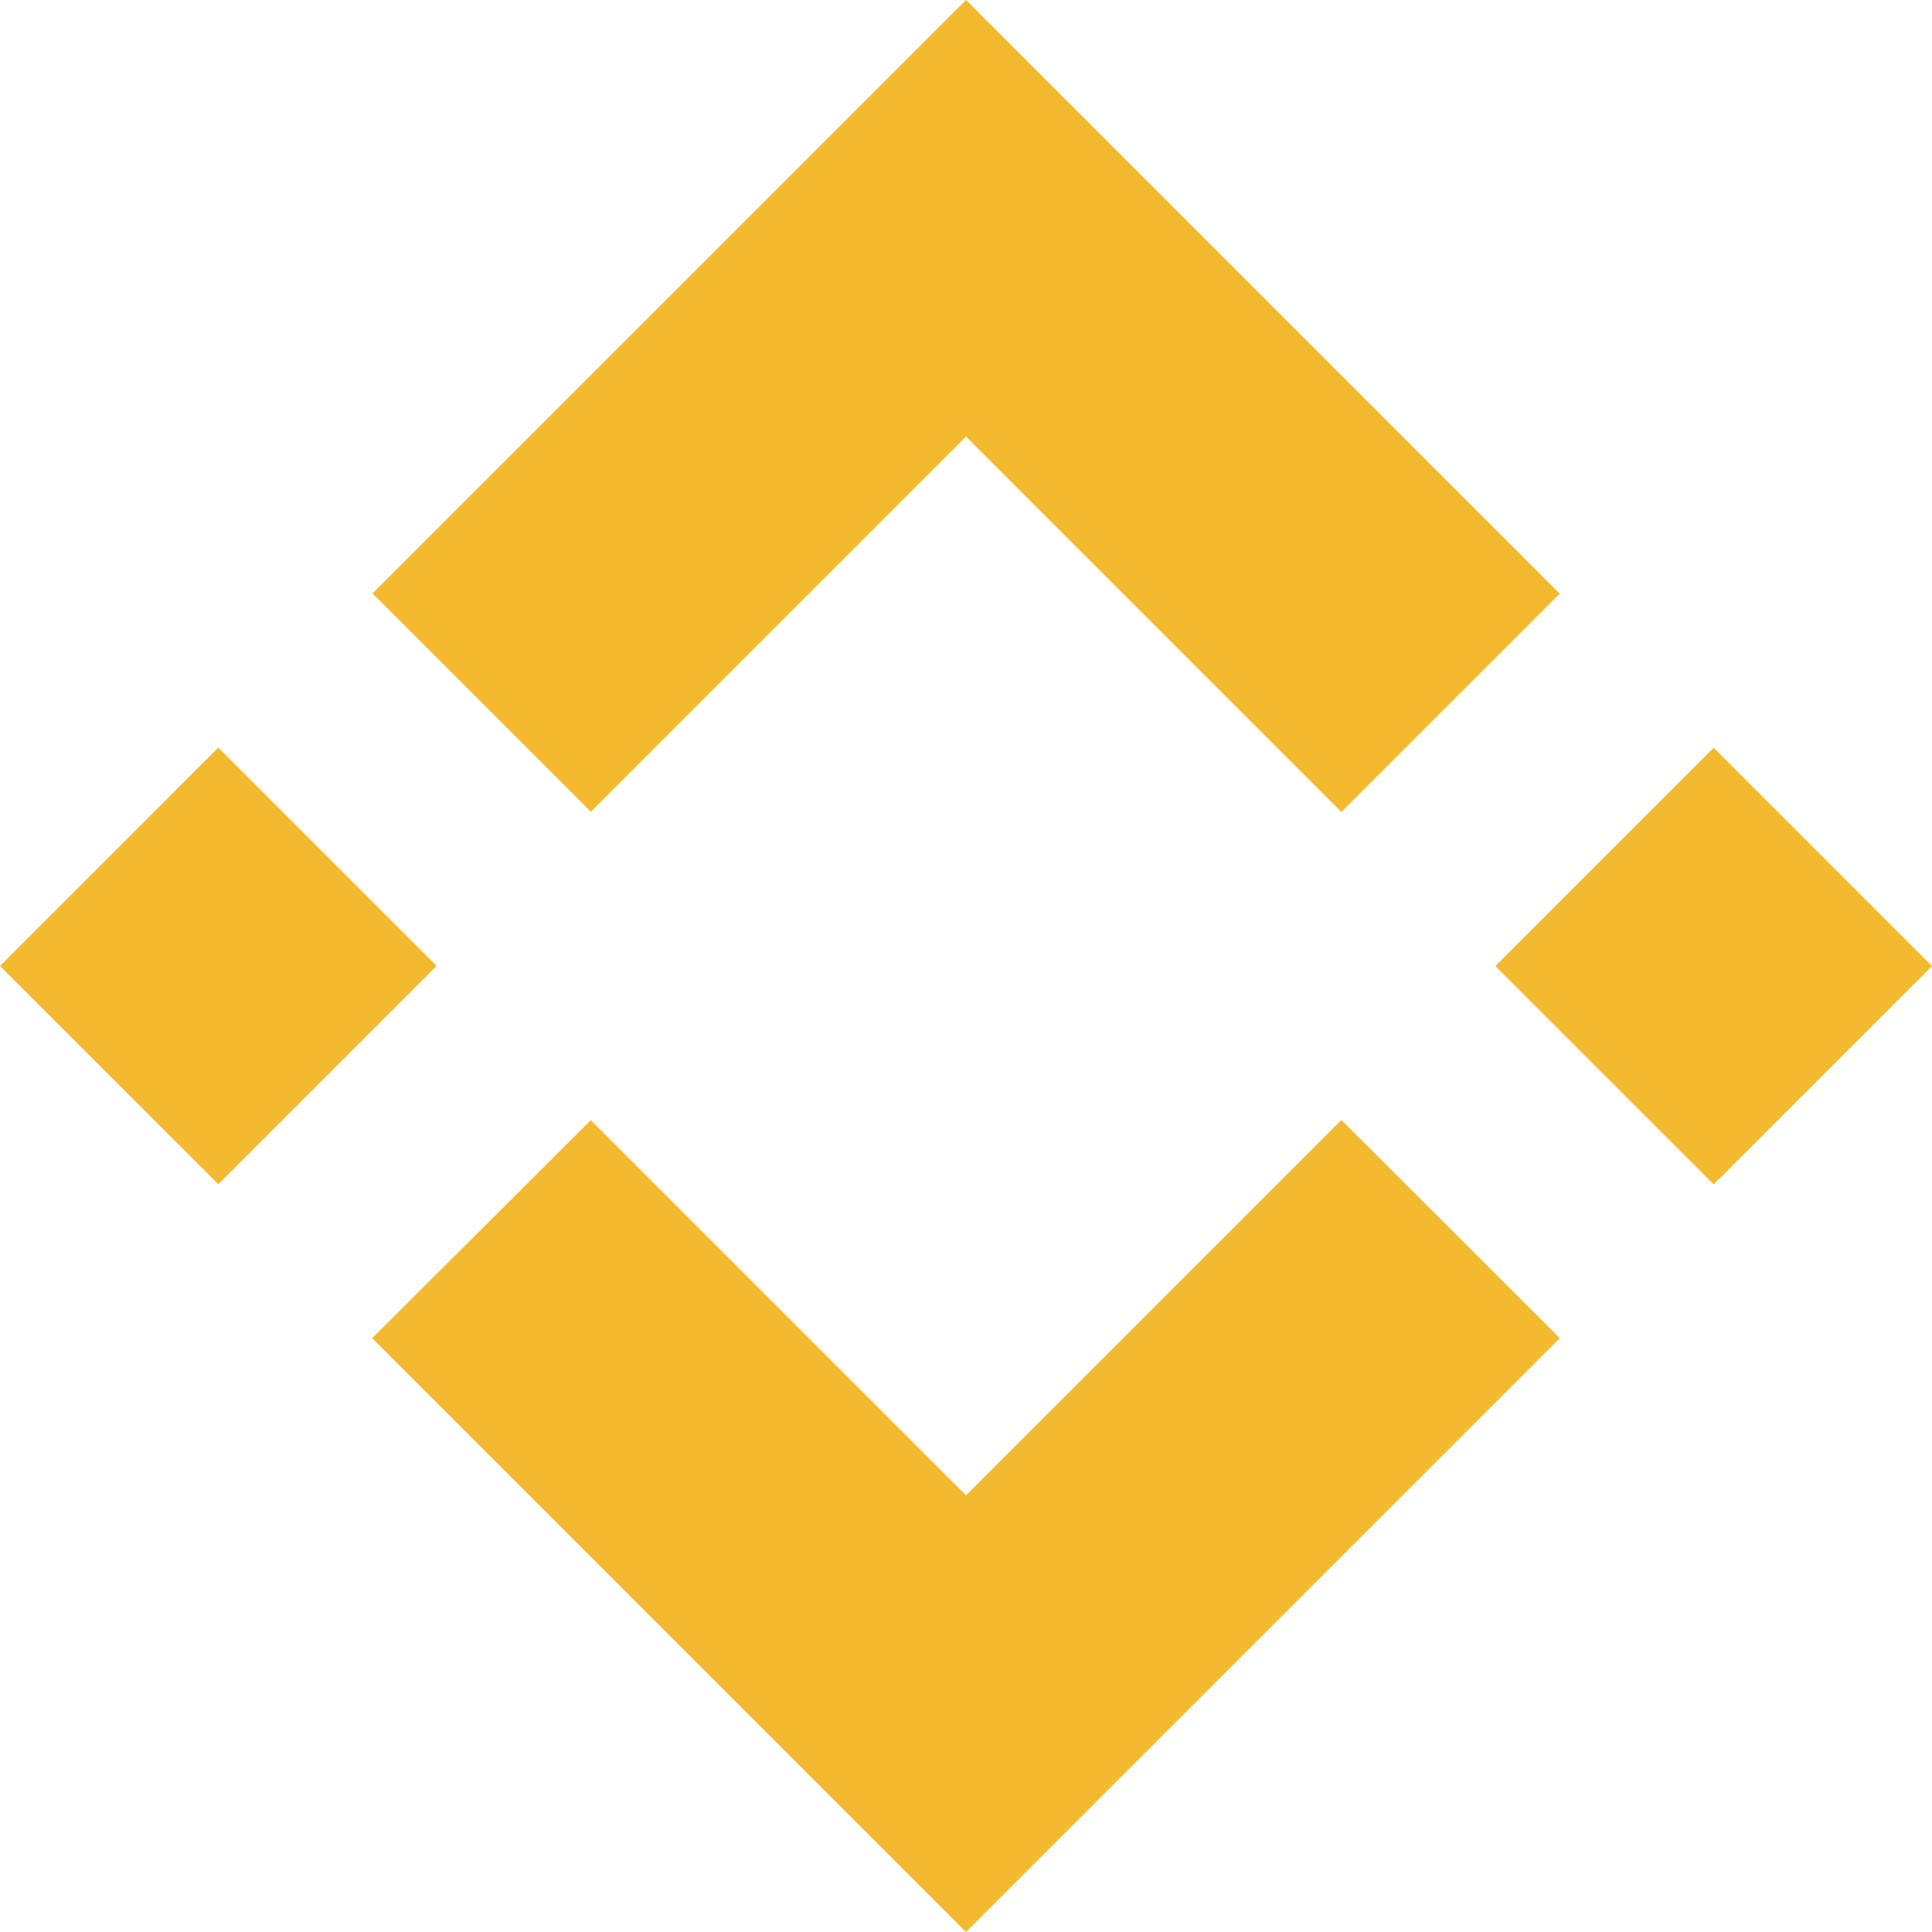 <svg width="30" height="30" viewBox="0 0 30 30" fill="none" xmlns="http://www.w3.org/2000/svg">
<path d="M9.174 12.606L15 6.78L20.829 12.609L24.219 9.219L15 0L5.784 9.216L9.174 12.606ZM0 15L3.39 11.609L6.78 14.999L3.39 18.389L0 15ZM9.174 17.394L15 23.22L20.829 17.391L24.221 20.78L24.219 20.781L15 30L5.784 20.784L5.779 20.779L9.174 17.394ZM23.22 15.001L26.61 11.611L30 15.001L26.61 18.391L23.22 15.001Z" fill="#F3BA2F"/>
</svg>
